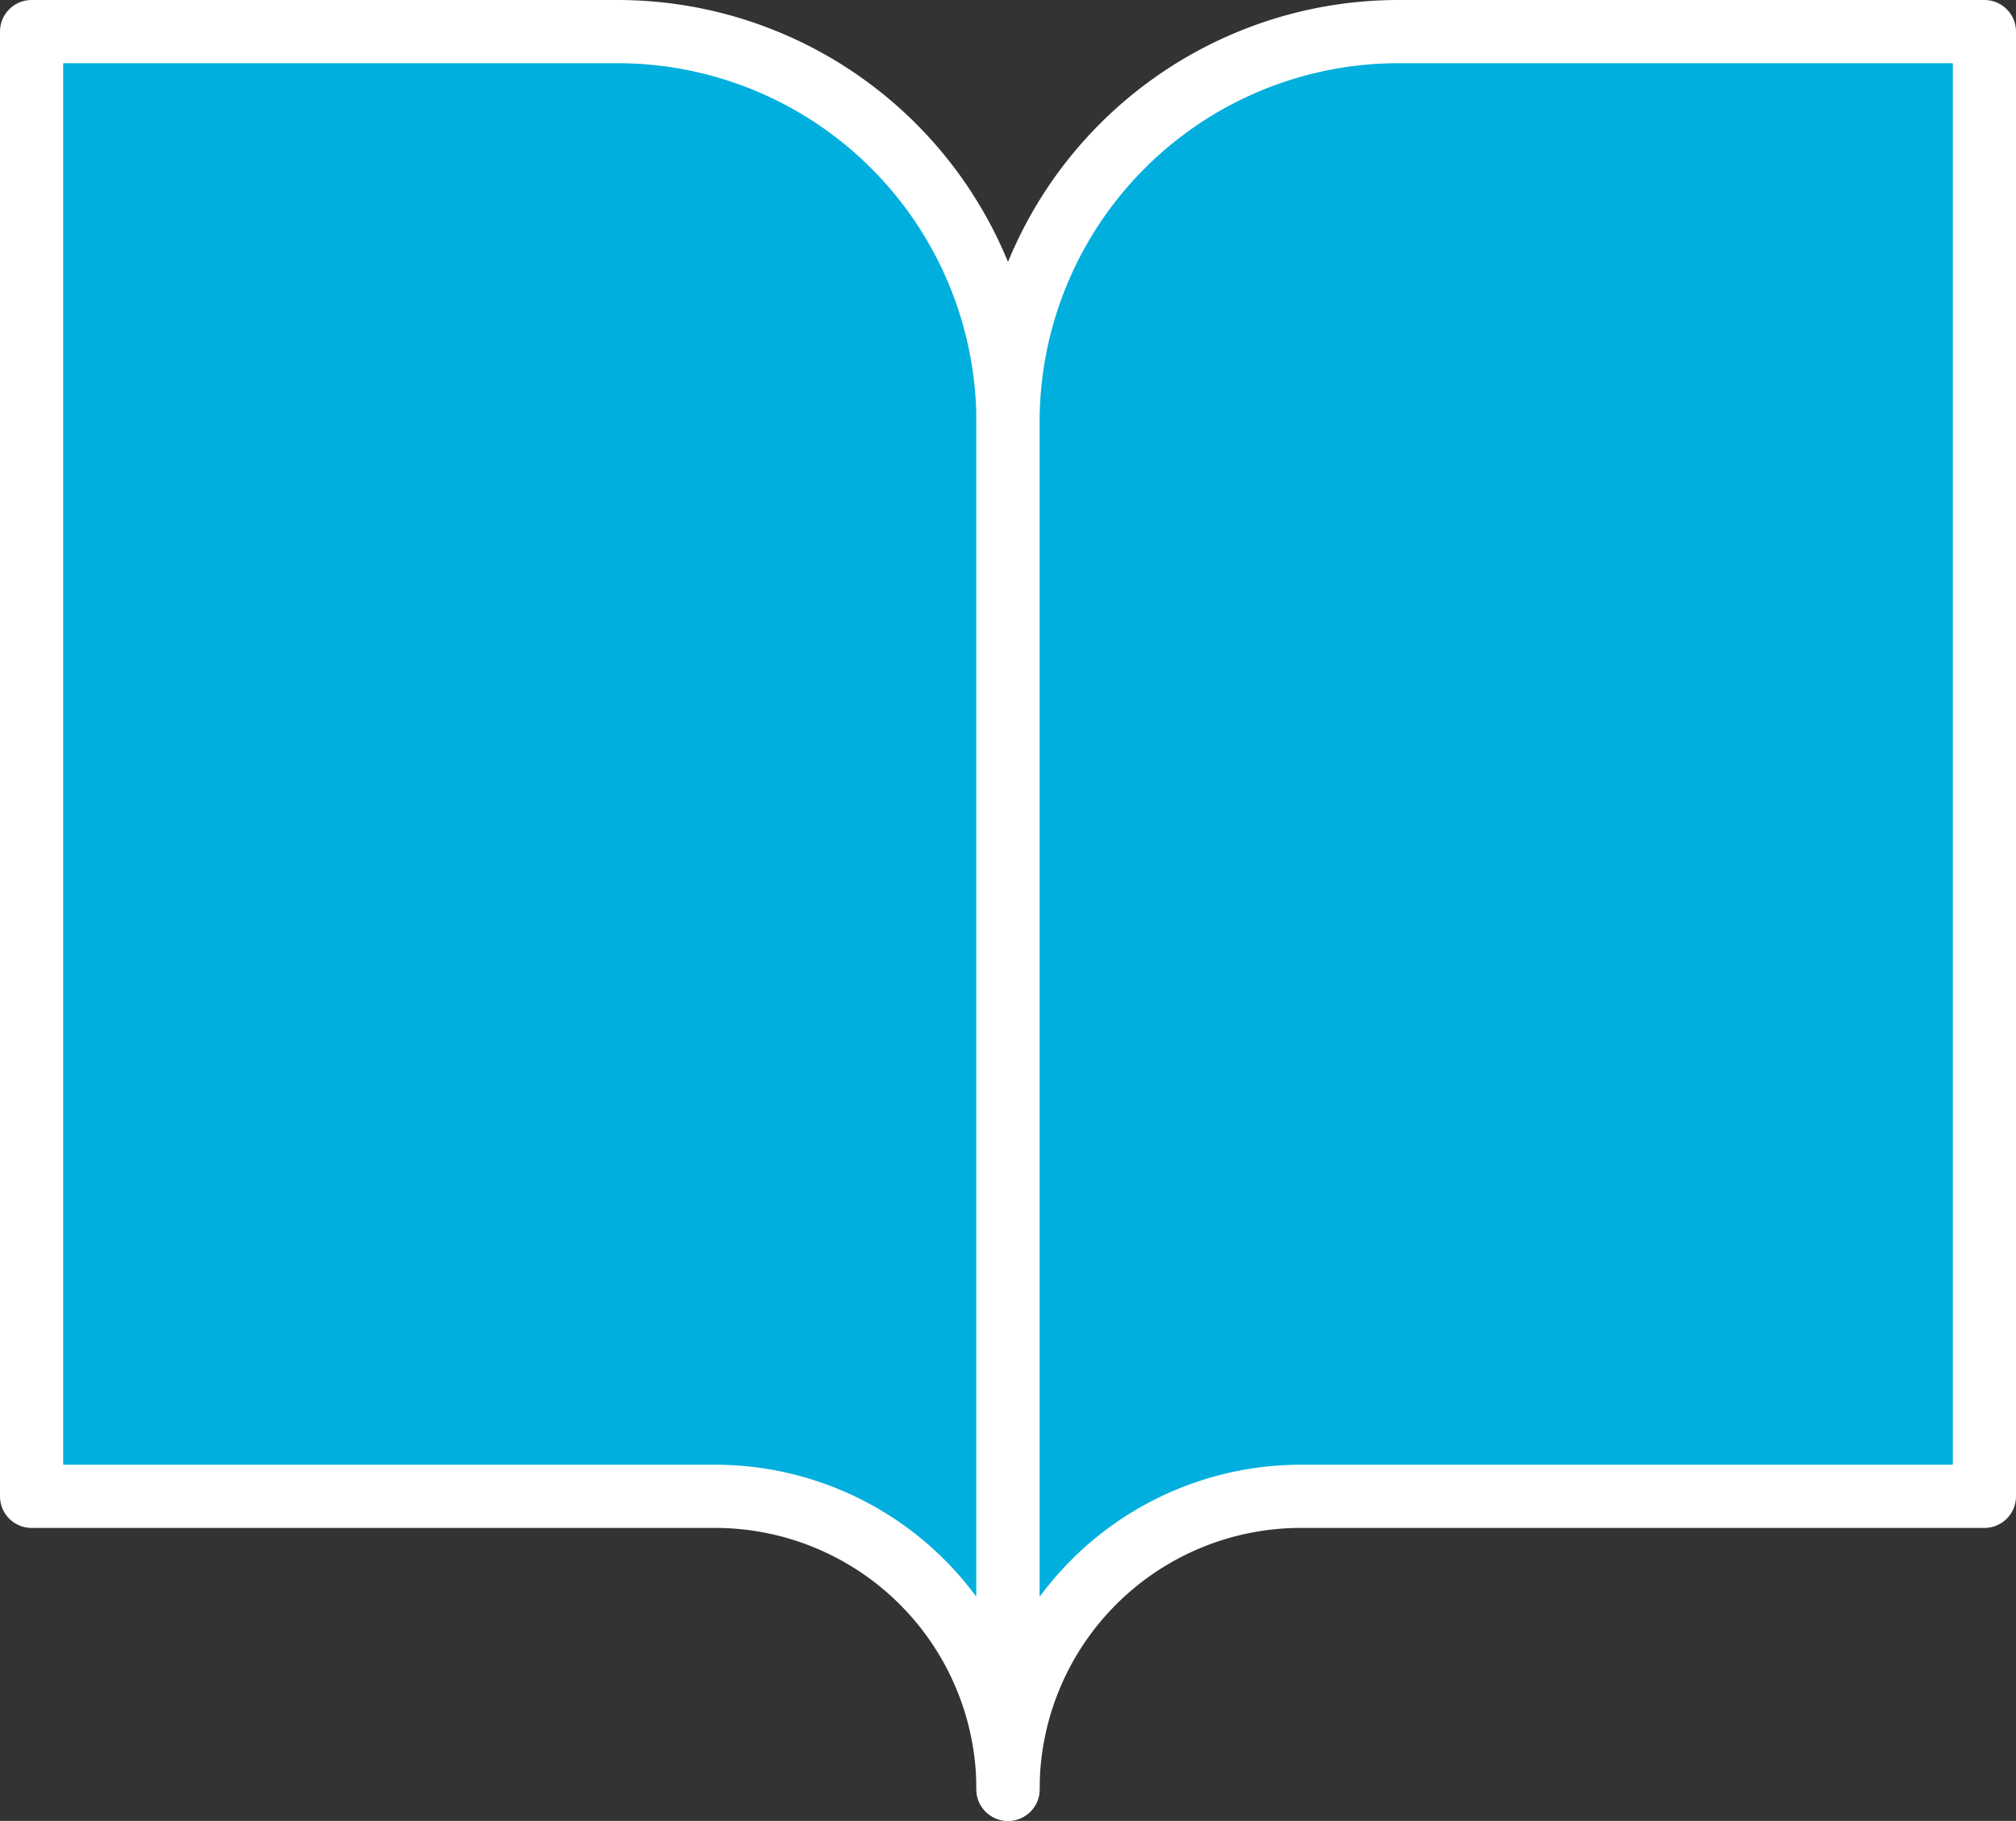 <svg xmlns="http://www.w3.org/2000/svg" width="63.8" height="57.62" viewBox="0 0 63.8 57.62">
  <rect x="0" y="0" width="63.8" height="57.62" fill="#333333" stroke="none"/>
  <g id="Icon_feather-book-open" data-name="Icon feather-book-open" transform="translate(-2 -3.5)">
    <path id="Path_38" data-name="Path 38" d="M3,4.5H21.54A12.36,12.36,0,0,1,33.9,16.86V60.12a9.27,9.27,0,0,0-9.27-9.27H3Z" transform="translate(0)" fill="#00afdd" stroke="#fff" stroke-linecap="round" stroke-linejoin="round" stroke-width="2"/>
    <path id="Path_39" data-name="Path 39" d="M48.9,4.5H30.36A12.36,12.36,0,0,0,18,16.86V60.12a9.27,9.27,0,0,1,9.27-9.27H48.9Z" transform="translate(15.9)" fill="#00afdd" stroke="#fff" stroke-linecap="round" stroke-linejoin="round" stroke-width="2"/>
  </g>
</svg>
